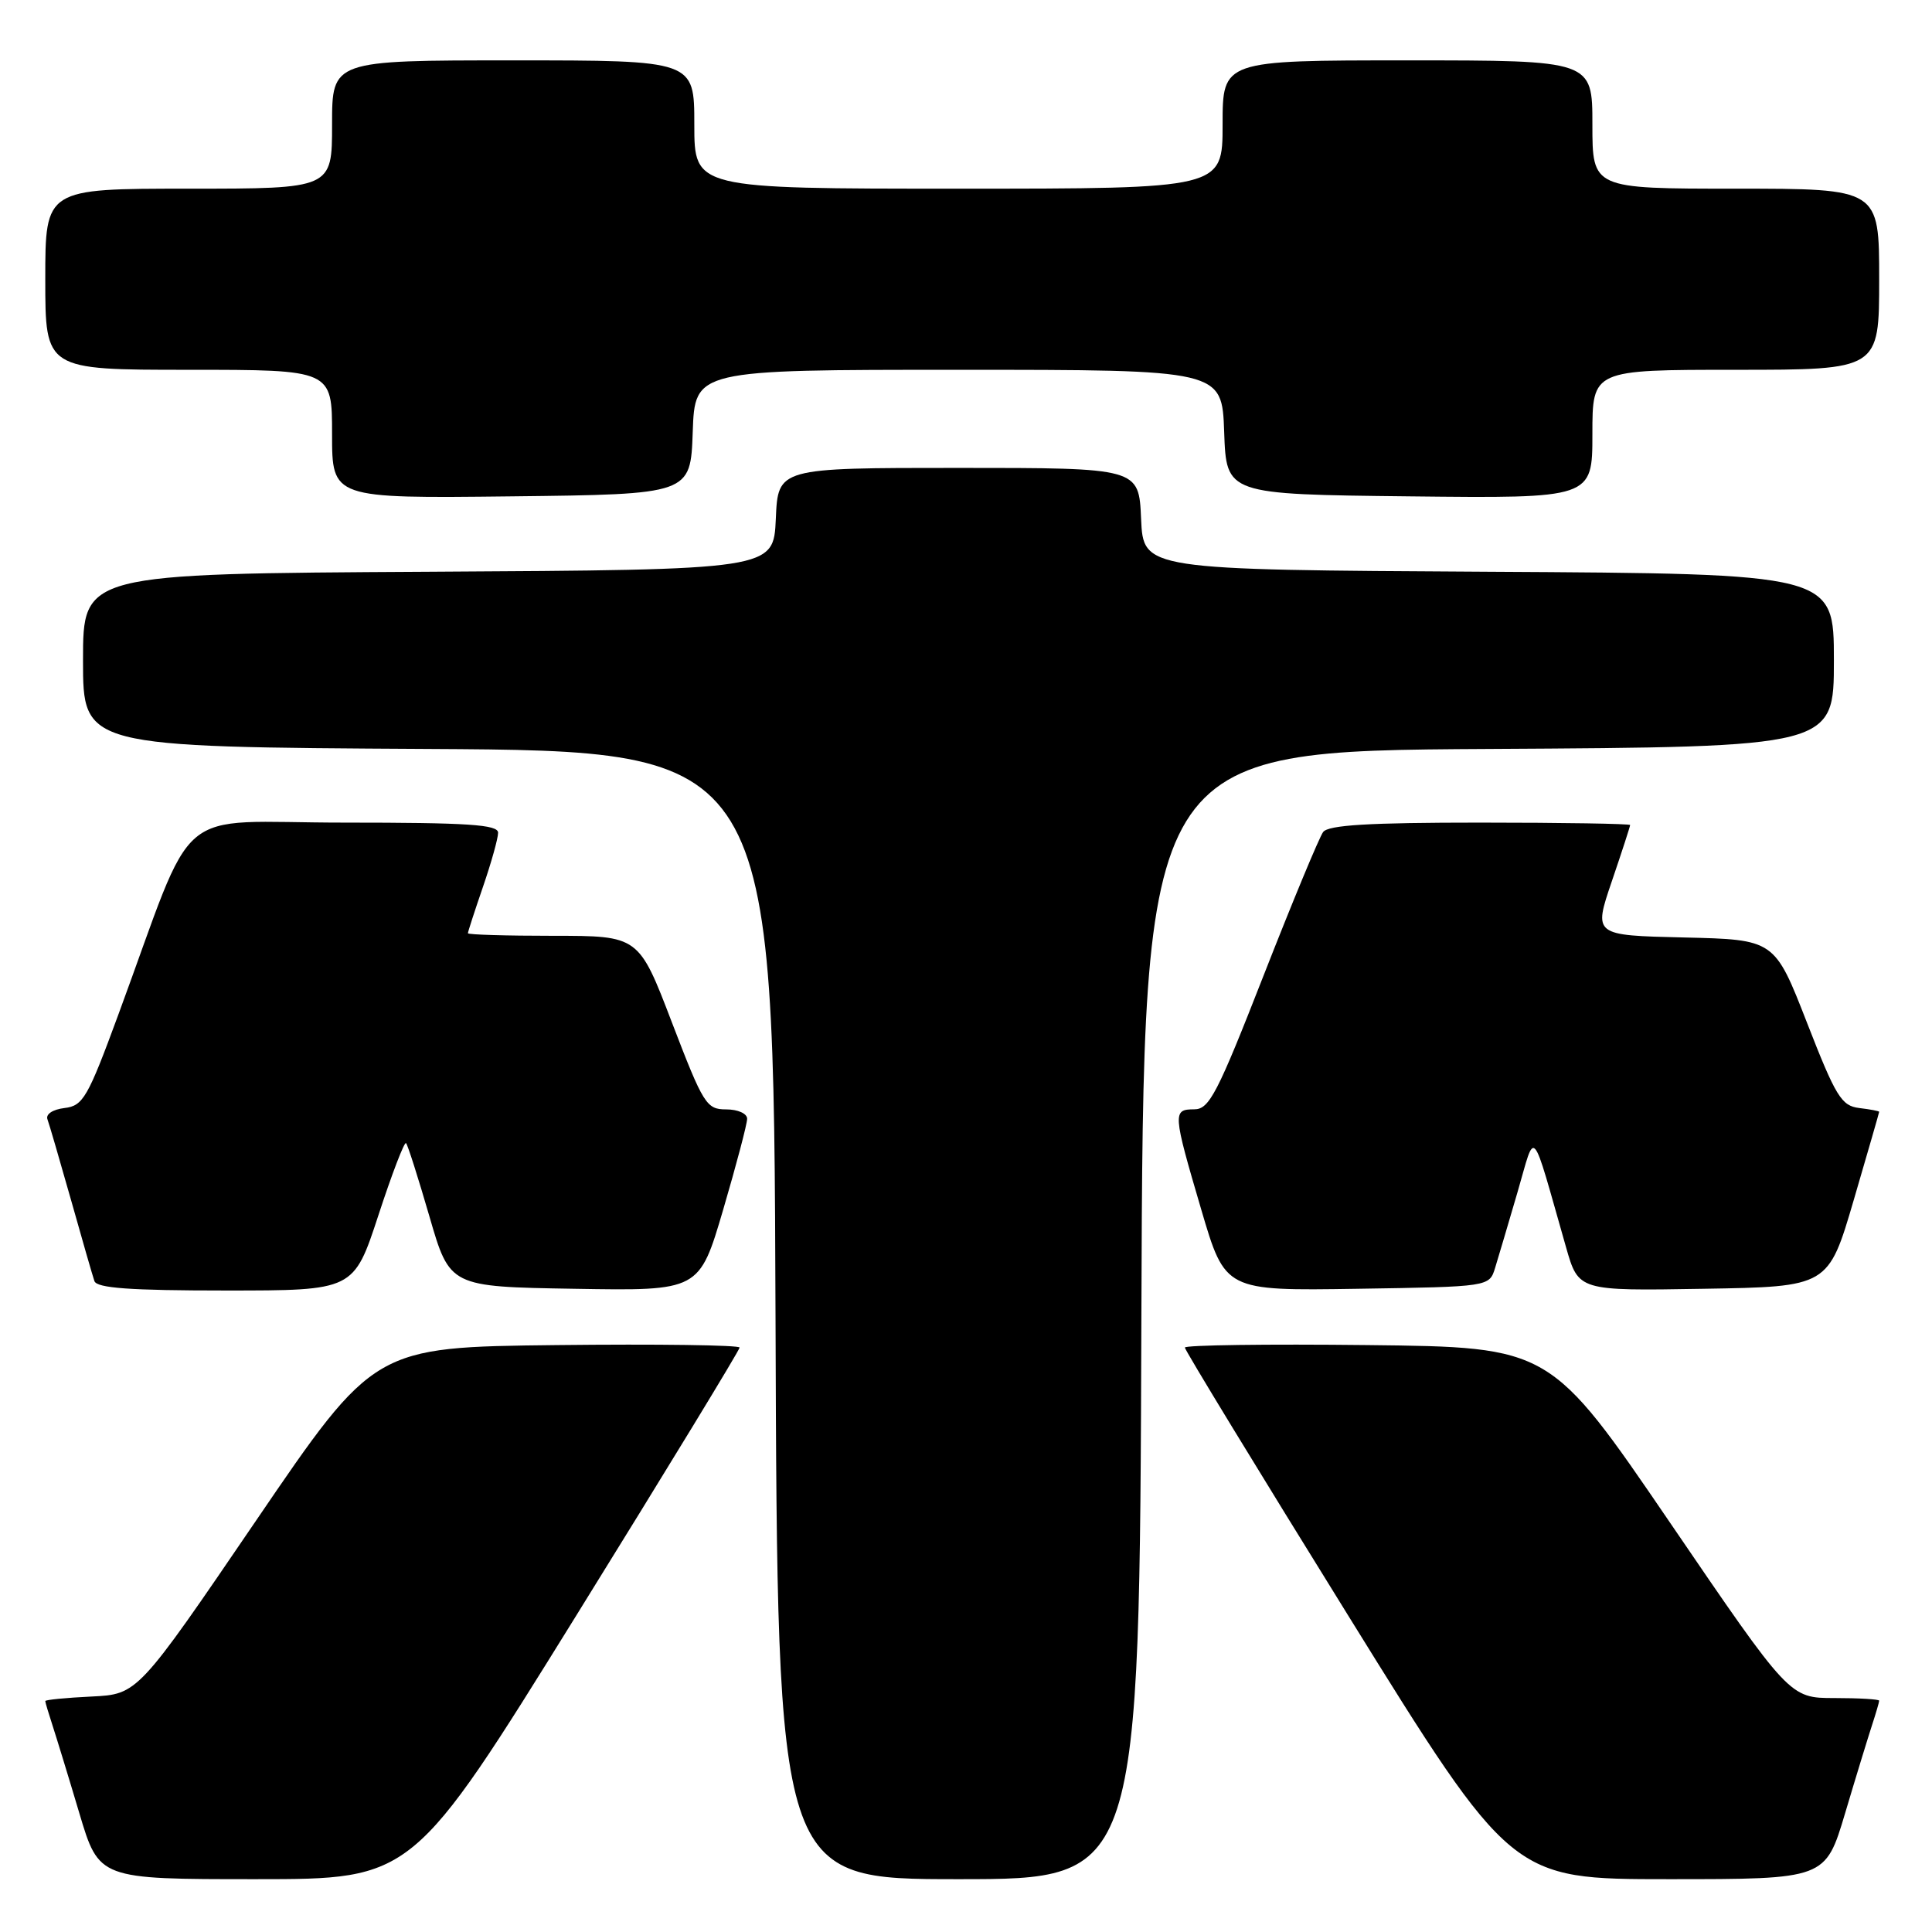 <?xml version="1.0" encoding="UTF-8" standalone="no"?>
<!DOCTYPE svg PUBLIC "-//W3C//DTD SVG 1.1//EN" "http://www.w3.org/Graphics/SVG/1.1/DTD/svg11.dtd" >
<svg xmlns="http://www.w3.org/2000/svg" xmlns:xlink="http://www.w3.org/1999/xlink" version="1.1" viewBox="0 0 256 256">
 <g >
 <path fill="currentColor"
d=" M 76.35 214.08 C 88.26 194.88 98.00 178.89 98.00 178.56 C 98.00 178.23 87.11 178.08 73.79 178.23 C 49.59 178.50 49.59 178.50 33.92 201.50 C 18.25 224.50 18.25 224.50 12.12 224.80 C 8.76 224.96 6.00 225.23 6.00 225.40 C 6.00 225.57 6.43 227.01 6.95 228.60 C 7.47 230.20 9.08 235.44 10.51 240.25 C 13.12 249.00 13.12 249.00 33.91 249.00 C 54.70 249.00 54.70 249.00 76.35 214.08 Z  M 151.24 174.25 C 151.50 99.50 151.50 99.50 197.25 99.24 C 243.00 98.98 243.00 98.98 243.00 87.50 C 243.00 76.02 243.00 76.02 197.25 75.76 C 151.50 75.50 151.50 75.50 151.20 68.75 C 150.91 62.00 150.91 62.00 127.00 62.00 C 103.09 62.00 103.09 62.00 102.80 68.75 C 102.50 75.50 102.50 75.50 56.75 75.76 C 11.00 76.02 11.00 76.02 11.00 87.50 C 11.00 98.98 11.00 98.98 56.75 99.24 C 102.50 99.50 102.50 99.50 102.76 174.25 C 103.01 249.00 103.01 249.00 127.00 249.00 C 150.99 249.00 150.99 249.00 151.24 174.25 Z  M 244.49 240.25 C 245.92 235.44 247.53 230.20 248.05 228.60 C 248.57 227.01 249.00 225.54 249.00 225.35 C 249.00 225.16 246.33 225.00 243.07 225.00 C 237.13 225.00 237.13 225.00 221.28 201.75 C 205.42 178.50 205.42 178.50 181.21 178.23 C 167.90 178.08 157.00 178.23 157.00 178.56 C 157.00 178.89 166.74 194.88 178.65 214.08 C 200.30 249.00 200.30 249.00 221.09 249.00 C 241.88 249.00 241.88 249.00 244.49 240.25 Z  M 50.14 161.03 C 51.93 155.55 53.58 151.25 53.80 151.47 C 54.02 151.68 55.41 156.06 56.90 161.18 C 59.60 170.50 59.60 170.50 76.13 170.77 C 92.66 171.05 92.66 171.05 95.83 160.27 C 97.57 154.34 99.00 148.93 99.00 148.24 C 99.00 147.55 97.77 147.00 96.22 147.00 C 93.61 147.00 93.20 146.35 89.04 135.50 C 84.64 124.00 84.64 124.00 73.32 124.00 C 67.09 124.00 62.00 123.85 62.00 123.66 C 62.00 123.47 62.90 120.70 64.00 117.50 C 65.10 114.30 66.00 111.08 66.00 110.34 C 66.00 109.26 62.01 109.00 45.59 109.00 C 22.50 109.00 26.23 105.82 15.66 134.50 C 11.62 145.47 11.01 146.53 8.54 146.82 C 6.98 147.01 6.03 147.64 6.29 148.32 C 6.53 148.97 7.93 153.78 9.41 159.00 C 10.88 164.22 12.27 169.06 12.51 169.75 C 12.83 170.68 17.23 171.00 29.90 171.00 C 46.87 171.00 46.87 171.00 50.14 161.03 Z  M 198.11 168.00 C 198.53 166.62 199.87 162.12 201.07 158.00 C 203.53 149.58 202.78 148.73 207.51 165.27 C 209.16 171.05 209.16 171.05 225.71 170.77 C 242.26 170.50 242.26 170.50 245.63 159.01 C 247.48 152.68 249.00 147.43 249.00 147.32 C 249.00 147.22 247.81 146.99 246.36 146.82 C 244.00 146.53 243.26 145.33 239.43 135.50 C 235.14 124.50 235.14 124.50 223.14 124.22 C 211.14 123.94 211.14 123.94 213.57 116.79 C 214.91 112.86 216.00 109.50 216.00 109.32 C 216.00 109.15 207.06 109.00 196.12 109.00 C 181.38 109.00 176.01 109.32 175.32 110.25 C 174.81 110.94 171.26 119.48 167.44 129.24 C 161.31 144.91 160.24 146.99 158.25 146.99 C 155.36 147.00 155.39 147.42 159.17 160.27 C 162.34 171.04 162.34 171.04 179.84 170.77 C 197.34 170.50 197.34 170.50 198.11 168.00 Z  M 91.79 57.25 C 92.08 49.00 92.08 49.00 127.00 49.00 C 161.92 49.00 161.92 49.00 162.21 57.25 C 162.50 65.50 162.50 65.50 186.75 65.77 C 211.00 66.04 211.00 66.04 211.00 57.52 C 211.00 49.00 211.00 49.00 230.00 49.00 C 249.00 49.00 249.00 49.00 249.00 37.00 C 249.00 25.00 249.00 25.00 230.00 25.00 C 211.00 25.00 211.00 25.00 211.00 16.50 C 211.00 8.00 211.00 8.00 186.50 8.00 C 162.00 8.00 162.00 8.00 162.00 16.50 C 162.00 25.00 162.00 25.00 127.00 25.00 C 92.00 25.00 92.00 25.00 92.00 16.50 C 92.00 8.00 92.00 8.00 68.00 8.00 C 44.00 8.00 44.00 8.00 44.00 16.50 C 44.00 25.00 44.00 25.00 25.00 25.00 C 6.00 25.00 6.00 25.00 6.00 37.00 C 6.00 49.00 6.00 49.00 25.00 49.00 C 44.00 49.00 44.00 49.00 44.00 57.52 C 44.00 66.04 44.00 66.04 67.75 65.77 C 91.50 65.50 91.50 65.50 91.79 57.25 Z "/>
</g>
</svg>